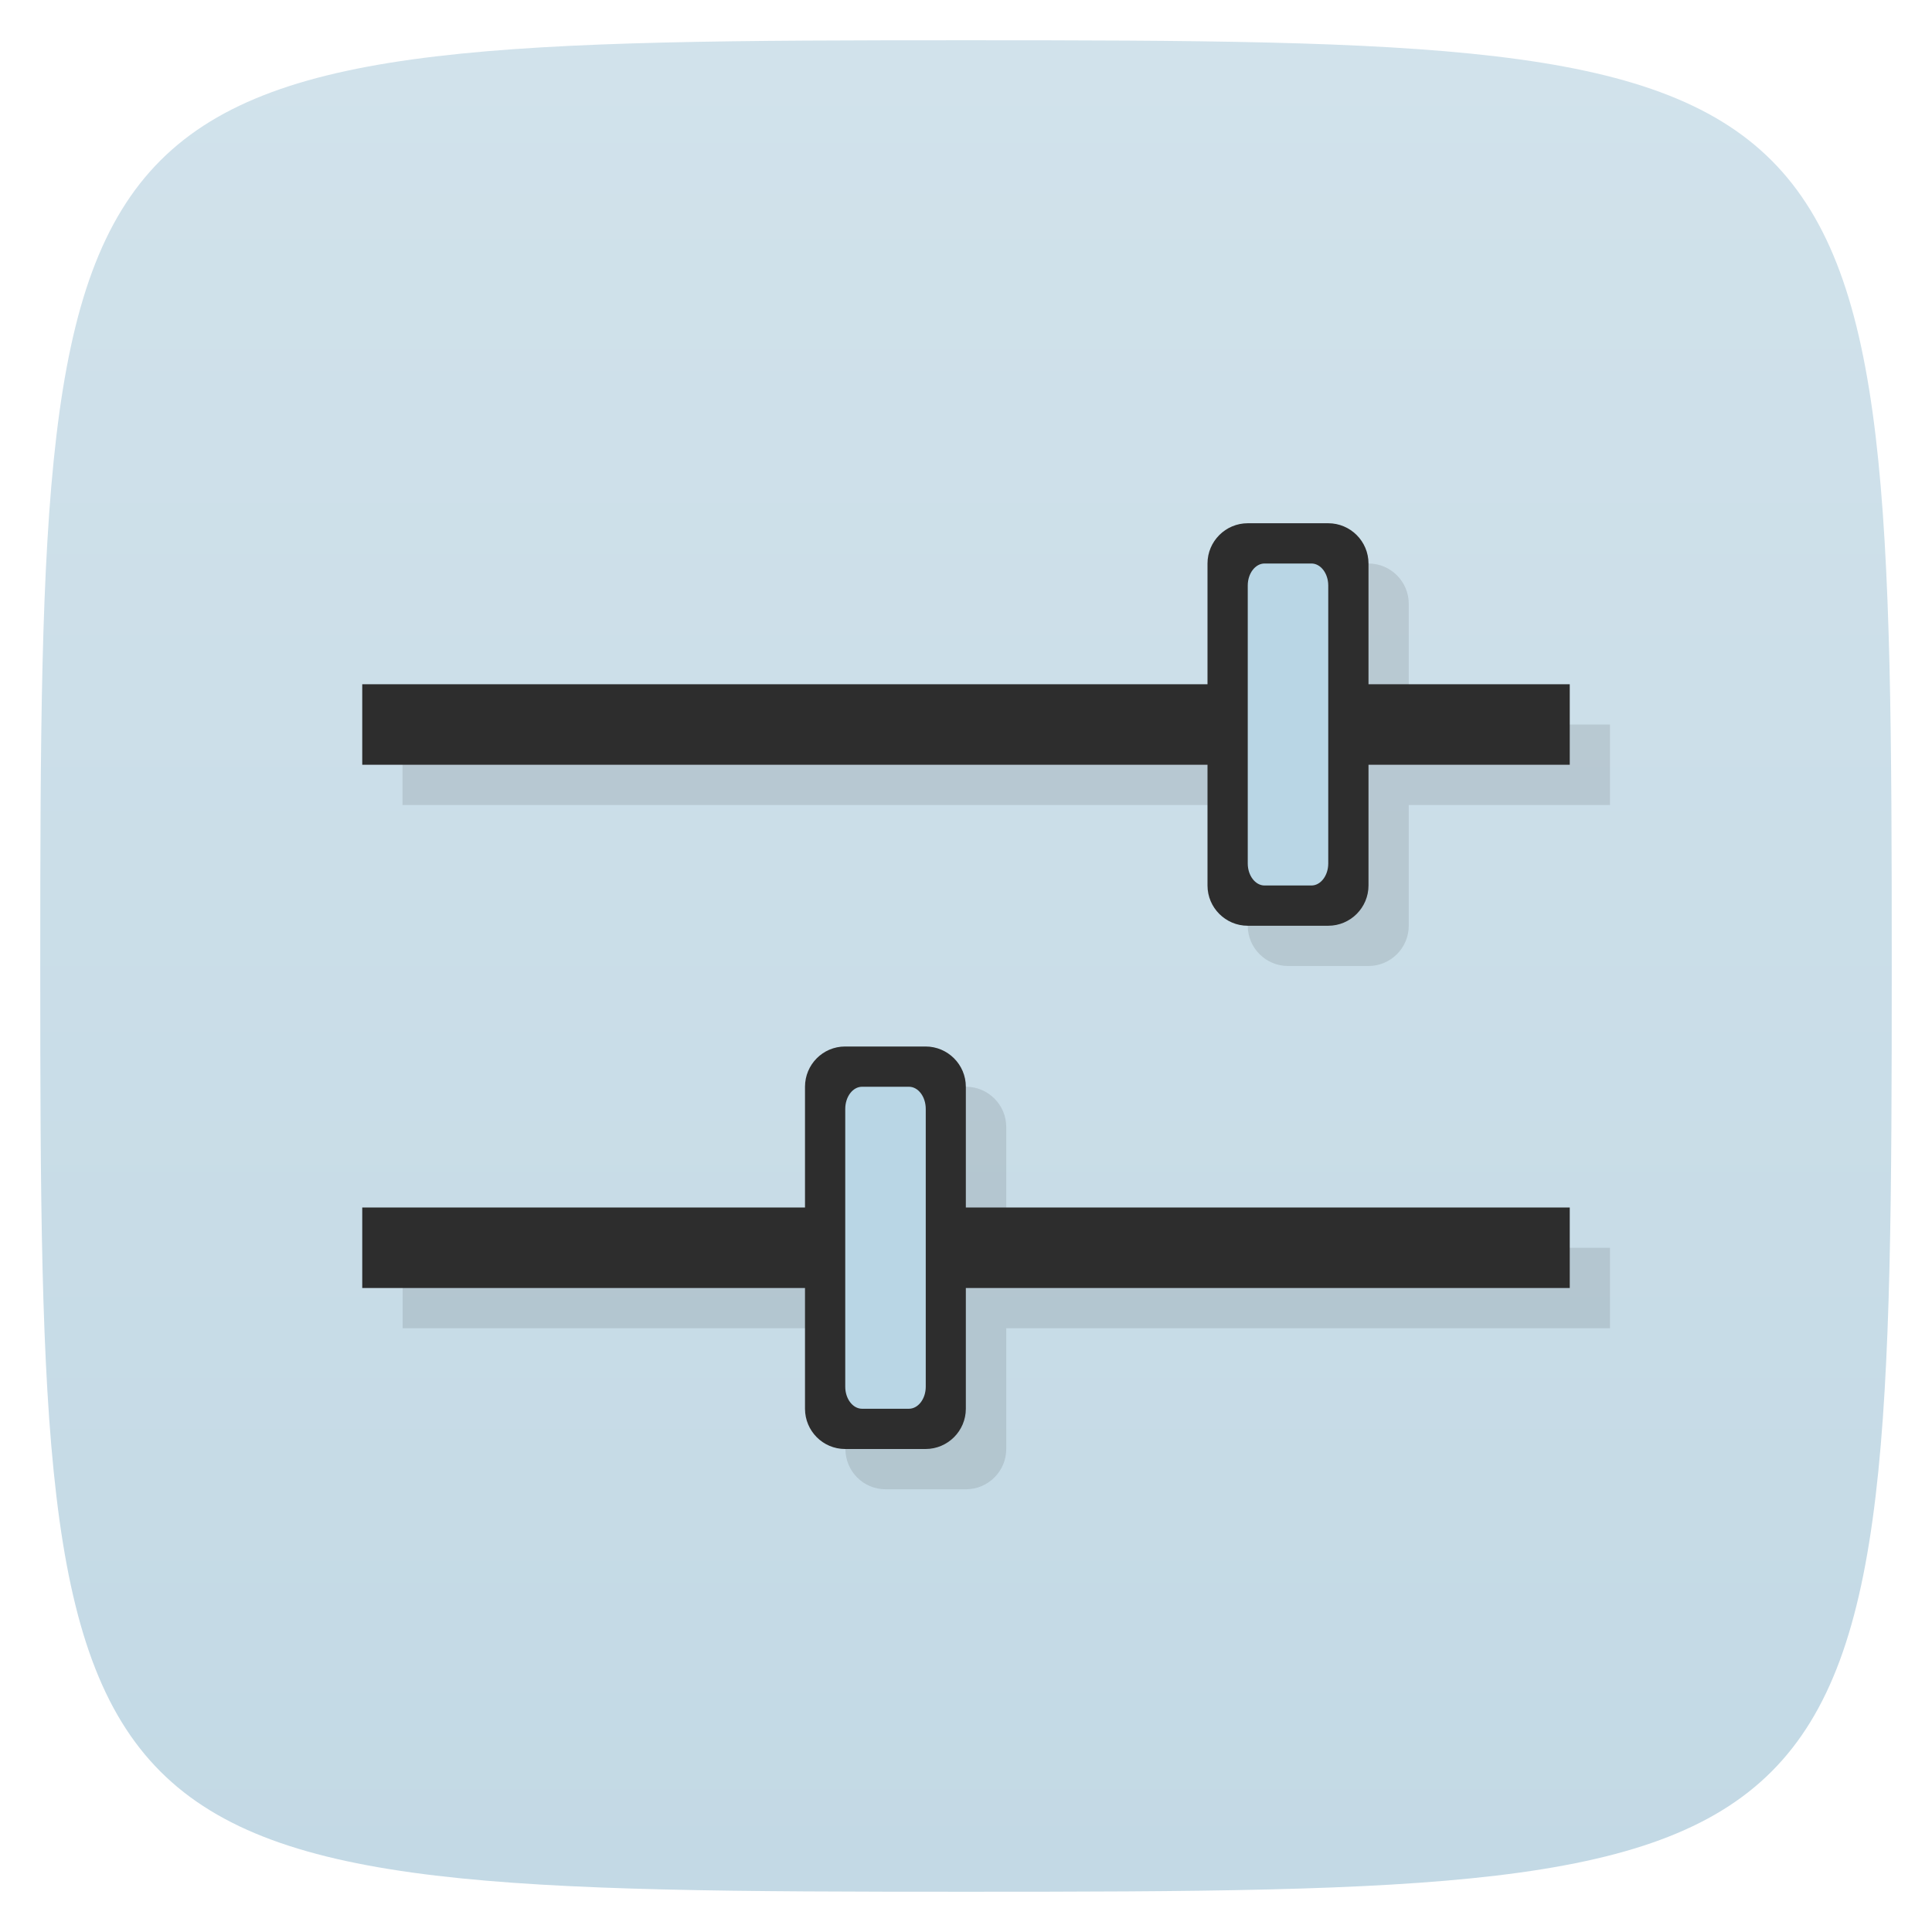 <svg viewBox="0 0 48 48" xmlns="http://www.w3.org/2000/svg" xmlns:xlink="http://www.w3.org/1999/xlink">
  <linearGradient id="a" gradientTransform="matrix(0 -1 1 0 -0 48)" gradientUnits="userSpaceOnUse" x1="1" x2="47">
    <stop offset="0" stop-color="#c3d9e5"/>
    <stop offset="1" stop-color="#d1e2eb"/>
  </linearGradient>
  <path d="m47 24c0 22.703-.297 23-23 23-22.703 0-23-.297-23-23 0-22.703.297-23 23-23 22.703 0 23 .297 23 23z" fill="url(#a)"/>
  <path d="m32 14c-.551 0-1 .449-1 1v3h-21v2h21v3c0 .551.449 1 1 1h2c .551 0 1-.449 1-1v-3h5v-2h-5v-3c0-.551-.449-1-1-1zm-10 13c-.551 0-.996.449-.996 1v3h-11v2h11v3c0 .551.445 1 .996 1h2c .551 0 1-.449 1-1v-3h15v-2h-15v-3c0-.551-.449-1-1-1z" opacity=".1" transform=""/>
  <path d="m9 17h30v2h-30m0-2" fill="#2d2d2d"/>
  <path d="m9 30h30v2h-30m0-2" fill="#2d2d2d"/>
  <path d="m31 13h2c .551 0 1 .449 1 1v8c0 .551-.449 1-1 1h-2c-.551 0-1-.449-1-1v-8c0-.551.449-1 1-1m0 0" fill="#2d2d2d"/>
  <path d="m20.996 26h2c .551 0 1 .449 1 1v8c0 .551-.449 1-1 1h-2c-.551 0-.996-.449-.996-1v-8c0-.551.445-1 .996-1m0 0" fill="#2d2d2d"/>
  <path d="m21.418 27h1.164c.23 0 .418.246.418.551v6.902c0 .301-.188.547-.418.547h-1.164c-.23 0-.418-.246-.418-.547v-6.902c0-.305.188-.551.418-.551m0 0" fill="#b9d6e5"/>
  <path d="m31.418 14h1.164c.23 0 .418.246.418.547v6.906c0 .301-.188.547-.418.547h-1.164c-.23 0-.418-.246-.418-.547v-6.906c0-.301.188-.547.418-.547m0 0" fill="#b9d6e5"/>
</svg>
